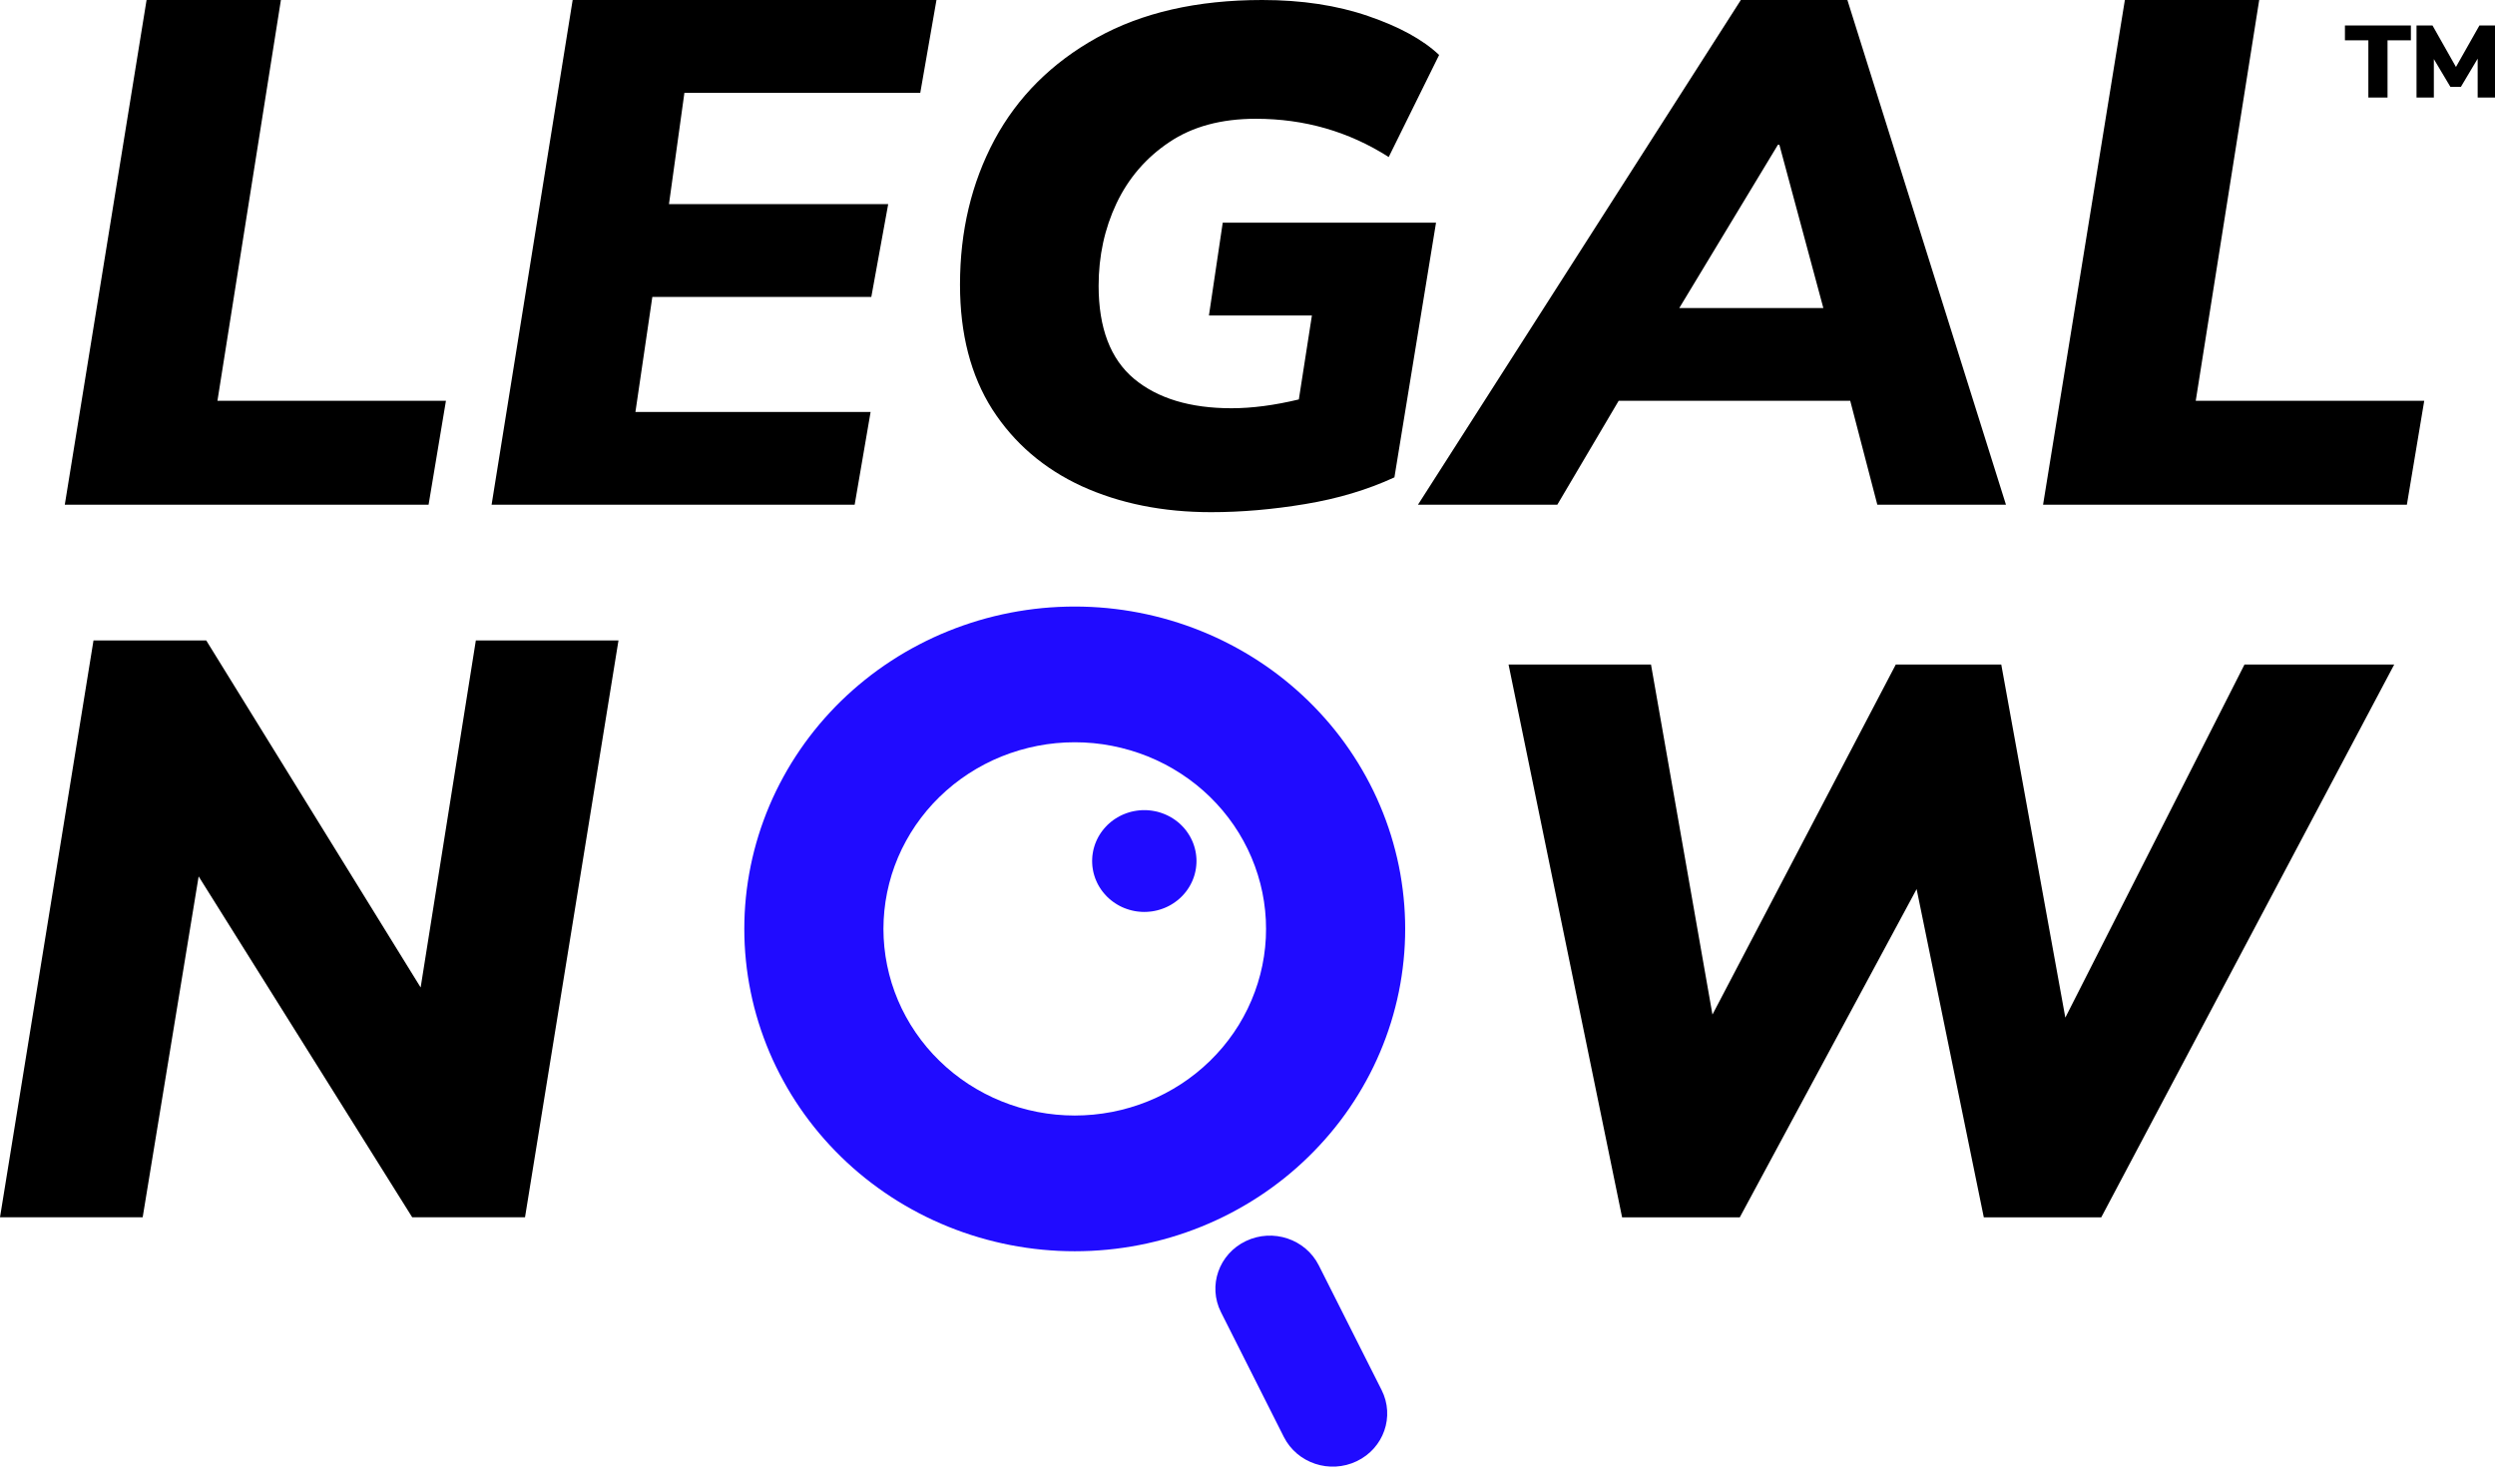 <svg xmlns="http://www.w3.org/2000/svg" xmlns:xlink="http://www.w3.org/1999/xlink" fill="none" version="1.1" width="104.213" height="62" viewBox="0 0 104.213 62"><defs><clipPath id="master_svg0_1_1819"><rect x="0" y="0" width="104.213" height="62" rx="0"/></clipPath></defs><g clip-path="url(#master_svg0_1_1819)"><g><g><g><path d="M2.706,21.083L6.122,0L11.733,0L9.082,16.742L18.626,16.742L17.901,21.083L2.706,21.083ZM20.533,21.083L23.919,0L39.115,0L38.439,3.876L28.587,3.876L27.942,8.526L37.099,8.526L36.394,12.402L27.247,12.402L26.541,17.207L36.364,17.207L35.698,21.083L20.533,21.083ZM50.586,21.393Q47.566,21.393,45.183,20.308Q42.809,19.213,41.449,17.101Q40.098,14.979,40.098,11.888Q40.098,8.536,41.538,5.842Q42.988,3.149,45.809,1.579Q48.639,0,52.721,0Q55.194,0,57.141,0.669Q59.097,1.337,60.11,2.296L58.005,6.559Q55.502,4.961,52.453,4.961Q50.288,4.961,48.838,5.939Q47.388,6.908,46.633,8.497Q45.888,10.076,45.888,11.937Q45.888,14.582,47.368,15.822Q48.848,17.052,51.44,17.052Q52.721,17.052,54.251,16.684L54.797,13.177L50.496,13.177L51.072,9.301L59.981,9.301L58.243,19.939Q56.565,20.715,54.519,21.054Q52.483,21.393,50.586,21.393ZM59.226,21.083L72.713,0L77.163,0L83.787,21.083L78.414,21.083L77.282,16.742L67.609,16.742L65.046,21.083L59.226,21.083ZM74.262,6.046L70.141,12.867L76.159,12.867L74.322,6.046L74.262,6.046ZM85.336,21.083L88.753,0L94.364,0L91.713,16.742L101.257,16.742L100.532,21.083L85.336,21.083Z" fill="#000000" fill-opacity="1"/></g></g><g><g><path d="M0,50.846L3.905,26.752L8.615,26.752L17.57,41.246L19.875,26.752L25.833,26.752L21.929,50.846L17.218,50.846L8.297,36.607L5.959,50.846L0,50.846Z" fill="#000000" fill-opacity="1"/></g></g><g><g><path d="M67.753,50.847L63.01,27.756L68.96,27.756L71.527,42.379L79.185,27.756L83.59,27.756L86.266,42.506L93.75,27.756L100.004,27.756L87.767,50.847L82.861,50.847L80.055,37.137L72.669,50.847L67.753,50.847Z" fill="#000000" fill-opacity="1"/></g></g><g><g><path d="M44.891,52.264Q45.23,52.264,45.568,52.248Q45.906,52.231,46.244,52.199Q46.581,52.167,46.916,52.118Q47.251,52.07,47.583,52.005Q47.916,51.941,48.244,51.86Q48.573,51.78,48.897,51.684Q49.222,51.588,49.541,51.477Q49.86,51.365,50.173,51.239Q50.486,51.112,50.792,50.971Q51.098,50.83,51.397,50.674Q51.696,50.518,51.986,50.348Q52.277,50.178,52.559,49.995Q52.841,49.811,53.113,49.614Q53.385,49.417,53.647,49.208Q53.909,48.998,54.16,48.776Q54.411,48.554,54.65,48.32Q54.89,48.086,55.117,47.841Q55.345,47.597,55.56,47.341Q55.775,47.086,55.977,46.82Q56.179,46.555,56.367,46.28Q56.555,46.005,56.729,45.721Q56.903,45.438,57.063,45.146Q57.223,44.855,57.368,44.556Q57.513,44.257,57.642,43.952Q57.772,43.647,57.886,43.335Q58,43.024,58.099,42.708Q58.197,42.392,58.279,42.071Q58.362,41.75,58.428,41.426Q58.494,41.102,58.543,40.775Q58.593,40.448,58.626,40.119Q58.66,39.79,58.676,39.46Q58.693,39.13,58.693,38.799Q58.693,38.469,58.676,38.139Q58.66,37.808,58.626,37.479Q58.593,37.151,58.543,36.824Q58.494,36.497,58.428,36.172Q58.362,35.848,58.279,35.528Q58.197,35.207,58.099,34.891Q58,34.574,57.886,34.263Q57.772,33.952,57.642,33.647Q57.513,33.341,57.368,33.042Q57.223,32.744,57.063,32.452Q56.903,32.161,56.729,31.877Q56.555,31.594,56.367,31.319Q56.179,31.044,55.977,30.778Q55.775,30.513,55.56,30.257Q55.345,30.002,55.117,29.757Q54.89,29.512,54.65,29.278Q54.411,29.045,54.16,28.823Q53.909,28.601,53.647,28.391Q53.385,28.181,53.113,27.984Q52.841,27.787,52.559,27.604Q52.277,27.42,51.986,27.25Q51.696,27.08,51.397,26.925Q51.098,26.769,50.792,26.627Q50.486,26.486,50.173,26.36Q49.86,26.233,49.541,26.122Q49.222,26.01,48.897,25.914Q48.573,25.818,48.244,25.738Q47.916,25.658,47.583,25.593Q47.251,25.529,46.916,25.48Q46.581,25.432,46.244,25.399Q45.906,25.367,45.568,25.351Q45.23,25.335,44.891,25.335Q44.552,25.335,44.214,25.351Q43.875,25.367,43.538,25.399Q43.201,25.432,42.866,25.48Q42.53,25.529,42.198,25.593Q41.866,25.658,41.537,25.738Q41.208,25.818,40.884,25.914Q40.56,26.01,40.241,26.122Q39.922,26.233,39.609,26.36Q39.296,26.486,38.99,26.627Q38.683,26.769,38.385,26.925Q38.086,27.08,37.795,27.25Q37.505,27.42,37.223,27.604Q36.941,27.787,36.669,27.984Q36.397,28.181,36.135,28.391Q35.873,28.601,35.622,28.823Q35.371,29.045,35.131,29.278Q34.892,29.512,34.664,29.757Q34.437,30.002,34.222,30.257Q34.007,30.513,33.805,30.778Q33.603,31.044,33.415,31.319Q33.227,31.594,33.052,31.877Q32.878,32.161,32.719,32.452Q32.559,32.744,32.414,33.042Q32.269,33.341,32.139,33.647Q32.01,33.952,31.896,34.263Q31.781,34.574,31.683,34.891Q31.585,35.207,31.502,35.528Q31.42,35.848,31.354,36.172Q31.288,36.497,31.238,36.824Q31.188,37.151,31.155,37.479Q31.122,37.808,31.105,38.139Q31.089,38.469,31.089,38.799Q31.089,39.13,31.105,39.46Q31.122,39.79,31.155,40.119Q31.188,40.448,31.238,40.775Q31.288,41.102,31.354,41.426Q31.42,41.75,31.502,42.071Q31.585,42.392,31.683,42.708Q31.781,43.024,31.896,43.335Q32.01,43.647,32.139,43.952Q32.269,44.257,32.414,44.556Q32.559,44.855,32.719,45.146Q32.878,45.438,33.052,45.721Q33.227,46.005,33.415,46.28Q33.603,46.555,33.805,46.82Q34.007,47.086,34.222,47.341Q34.437,47.597,34.664,47.841Q34.892,48.086,35.131,48.32Q35.371,48.554,35.622,48.776Q35.873,48.998,36.135,49.208Q36.397,49.417,36.669,49.614Q36.941,49.811,37.223,49.995Q37.505,50.178,37.795,50.348Q38.086,50.518,38.385,50.674Q38.683,50.83,38.99,50.971Q39.296,51.112,39.609,51.239Q39.922,51.365,40.241,51.477Q40.56,51.588,40.884,51.684Q41.208,51.78,41.537,51.86Q41.866,51.941,42.198,52.005Q42.53,52.07,42.866,52.118Q43.201,52.167,43.538,52.199Q43.875,52.231,44.214,52.248Q44.552,52.264,44.891,52.264ZM44.891,46.595Q45.087,46.595,45.283,46.585Q45.479,46.576,45.674,46.557Q45.869,46.538,46.063,46.51Q46.257,46.482,46.45,46.445Q46.642,46.407,46.832,46.361Q47.023,46.314,47.21,46.259Q47.398,46.203,47.583,46.139Q47.767,46.074,47.949,46.001Q48.13,45.928,48.307,45.846Q48.485,45.764,48.658,45.674Q48.83,45.584,48.999,45.485Q49.167,45.387,49.33,45.281Q49.493,45.174,49.651,45.06Q49.808,44.946,49.96,44.825Q50.112,44.704,50.257,44.575Q50.402,44.447,50.541,44.311Q50.68,44.176,50.811,44.034Q50.943,43.892,51.068,43.745Q51.192,43.597,51.309,43.443Q51.426,43.289,51.535,43.13Q51.644,42.971,51.745,42.807Q51.845,42.643,51.938,42.474Q52.03,42.305,52.114,42.132Q52.198,41.959,52.273,41.782Q52.348,41.606,52.414,41.425Q52.48,41.245,52.537,41.062Q52.594,40.879,52.642,40.693Q52.69,40.508,52.728,40.32Q52.766,40.132,52.795,39.943Q52.824,39.754,52.843,39.563Q52.862,39.373,52.872,39.182Q52.881,38.991,52.881,38.799Q52.881,38.608,52.872,38.417Q52.862,38.226,52.843,38.035Q52.824,37.845,52.795,37.655Q52.766,37.466,52.728,37.278Q52.69,37.091,52.642,36.905Q52.594,36.72,52.537,36.536Q52.48,36.353,52.414,36.173Q52.348,35.993,52.273,35.816Q52.198,35.639,52.114,35.466Q52.03,35.293,51.938,35.125Q51.845,34.956,51.745,34.792Q51.644,34.628,51.535,34.468Q51.426,34.309,51.309,34.156Q51.192,34.002,51.068,33.854Q50.943,33.706,50.811,33.564Q50.68,33.422,50.541,33.287Q50.402,33.152,50.257,33.023Q50.112,32.895,49.96,32.773Q49.808,32.652,49.651,32.538Q49.493,32.424,49.33,32.318Q49.167,32.211,48.999,32.113Q48.83,32.015,48.658,31.924Q48.485,31.834,48.307,31.752Q48.13,31.671,47.949,31.597Q47.767,31.524,47.583,31.46Q47.398,31.395,47.21,31.34Q47.023,31.284,46.832,31.238Q46.642,31.191,46.45,31.154Q46.257,31.116,46.063,31.088Q45.869,31.06,45.674,31.041Q45.479,31.023,45.283,31.013Q45.087,31.004,44.891,31.004Q44.695,31.004,44.499,31.013Q44.303,31.023,44.107,31.041Q43.912,31.06,43.718,31.088Q43.524,31.116,43.332,31.154Q43.139,31.191,42.949,31.238Q42.759,31.284,42.571,31.34Q42.383,31.395,42.199,31.46Q42.014,31.524,41.833,31.597Q41.652,31.671,41.474,31.752Q41.297,31.834,41.124,31.924Q40.951,32.015,40.783,32.113Q40.615,32.211,40.451,32.318Q40.288,32.424,40.131,32.538Q39.973,32.652,39.822,32.773Q39.67,32.895,39.525,33.023Q39.379,33.152,39.241,33.287Q39.102,33.422,38.97,33.564Q38.838,33.706,38.714,33.854Q38.589,34.002,38.473,34.156Q38.356,34.309,38.247,34.468Q38.138,34.628,38.037,34.792Q37.936,34.956,37.844,35.125Q37.751,35.293,37.667,35.466Q37.583,35.639,37.508,35.816Q37.433,35.993,37.367,36.173Q37.301,36.353,37.244,36.536Q37.187,36.72,37.14,36.905Q37.092,37.091,37.054,37.278Q37.015,37.466,36.987,37.655Q36.958,37.845,36.939,38.035Q36.919,38.226,36.91,38.417Q36.9,38.608,36.9,38.799Q36.9,38.991,36.91,39.182Q36.919,39.373,36.939,39.563Q36.958,39.754,36.987,39.943Q37.015,40.132,37.054,40.32Q37.092,40.508,37.14,40.693Q37.187,40.879,37.244,41.062Q37.301,41.245,37.367,41.425Q37.433,41.606,37.508,41.782Q37.583,41.959,37.667,42.132Q37.751,42.305,37.844,42.474Q37.936,42.643,38.037,42.807Q38.138,42.971,38.247,43.13Q38.356,43.289,38.473,43.443Q38.589,43.597,38.714,43.745Q38.838,43.892,38.97,44.034Q39.102,44.176,39.241,44.311Q39.379,44.447,39.525,44.575Q39.67,44.704,39.822,44.825Q39.973,44.946,40.131,45.06Q40.288,45.174,40.451,45.281Q40.615,45.387,40.783,45.485Q40.951,45.584,41.124,45.674Q41.297,45.764,41.474,45.846Q41.652,45.928,41.833,46.001Q42.014,46.074,42.199,46.139Q42.383,46.203,42.571,46.259Q42.759,46.314,42.949,46.361Q43.139,46.407,43.332,46.445Q43.524,46.482,43.718,46.51Q43.912,46.538,44.108,46.557Q44.303,46.576,44.499,46.585Q44.695,46.595,44.891,46.595Z" fill-rule="evenodd" fill="#200BFF" fill-opacity="1"/></g></g><g transform="matrix(0.902,-0.432,0.45,0.893,-18.846,27.252)"><g><path d="M49.976,60.87L49.976,55.036C49.976,53.804,50.99,52.805,52.24,52.805C53.491,52.805,54.505,53.804,54.505,55.036L54.505,60.87C54.505,62.102,53.491,63.101,52.24,63.101C50.99,63.101,49.976,62.102,49.976,60.87Z" fill="#200BFF" fill-opacity="1"/></g></g><g><g><path d="M98.923,4.075L98.923,1.683L97.945,1.683L97.945,1.063L100.7,1.063L100.7,1.683L99.724,1.683L99.724,4.075L98.923,4.075ZM100.935,4.075L100.935,1.063L101.602,1.063L102.582,2.797L103.563,1.063L104.213,1.063L104.213,4.075L103.489,4.075L103.489,2.45L102.787,3.63L102.351,3.63L101.659,2.468L101.659,4.075L100.935,4.075Z" fill="#000000" fill-opacity="1"/></g></g><g><g><path d="M49.976,35.965Q49.976,36.017,49.973,36.069Q49.97,36.121,49.965,36.173Q49.96,36.225,49.952,36.277Q49.944,36.328,49.934,36.379Q49.923,36.431,49.91,36.481Q49.897,36.532,49.882,36.582Q49.866,36.632,49.848,36.681Q49.83,36.73,49.81,36.778Q49.789,36.826,49.766,36.874Q49.743,36.921,49.718,36.967Q49.693,37.013,49.665,37.058Q49.638,37.102,49.608,37.146Q49.579,37.189,49.547,37.231Q49.515,37.273,49.481,37.313Q49.447,37.354,49.411,37.392Q49.375,37.431,49.337,37.468Q49.299,37.505,49.26,37.54Q49.22,37.575,49.179,37.608Q49.137,37.641,49.094,37.672Q49.051,37.703,49.007,37.732Q48.962,37.761,48.917,37.788Q48.871,37.815,48.824,37.84Q48.776,37.864,48.728,37.887Q48.68,37.909,48.63,37.929Q48.581,37.949,48.53,37.966Q48.48,37.984,48.429,37.999Q48.378,38.014,48.326,38.027Q48.274,38.04,48.221,38.05Q48.169,38.06,48.116,38.068Q48.063,38.075,48.01,38.08Q47.957,38.086,47.903,38.088Q47.85,38.091,47.796,38.091Q47.743,38.091,47.689,38.088Q47.636,38.086,47.583,38.08Q47.529,38.075,47.476,38.068Q47.424,38.06,47.371,38.05Q47.319,38.04,47.267,38.027Q47.215,38.014,47.164,37.999Q47.112,37.984,47.062,37.966Q47.012,37.949,46.962,37.929Q46.913,37.909,46.864,37.887Q46.816,37.864,46.769,37.84Q46.722,37.815,46.676,37.788Q46.63,37.761,46.586,37.732Q46.541,37.703,46.498,37.672Q46.455,37.641,46.414,37.608Q46.372,37.575,46.333,37.54Q46.293,37.505,46.255,37.468Q46.217,37.431,46.182,37.392Q46.146,37.354,46.112,37.313Q46.078,37.273,46.046,37.231Q46.014,37.189,45.984,37.146Q45.955,37.102,45.927,37.058Q45.9,37.013,45.874,36.967Q45.849,36.921,45.826,36.874Q45.803,36.826,45.783,36.778Q45.762,36.73,45.744,36.681Q45.726,36.632,45.711,36.582Q45.695,36.532,45.682,36.481Q45.669,36.431,45.659,36.379Q45.648,36.328,45.641,36.277Q45.633,36.225,45.627,36.173Q45.622,36.121,45.62,36.069Q45.617,36.017,45.617,35.965Q45.617,35.912,45.62,35.86Q45.622,35.808,45.627,35.756Q45.633,35.704,45.641,35.653Q45.648,35.601,45.659,35.55Q45.669,35.499,45.682,35.448Q45.695,35.397,45.711,35.348Q45.726,35.298,45.744,35.248Q45.762,35.199,45.783,35.151Q45.803,35.103,45.826,35.056Q45.849,35.009,45.874,34.962Q45.9,34.916,45.927,34.872Q45.955,34.827,45.984,34.784Q46.014,34.74,46.046,34.698Q46.078,34.656,46.112,34.616Q46.146,34.576,46.182,34.537Q46.217,34.498,46.255,34.461Q46.293,34.424,46.333,34.389Q46.372,34.354,46.414,34.321Q46.455,34.288,46.498,34.257Q46.541,34.226,46.586,34.197Q46.63,34.168,46.676,34.141Q46.722,34.114,46.769,34.09Q46.816,34.065,46.864,34.043Q46.913,34.02,46.962,34.001Q47.012,33.981,47.062,33.963Q47.112,33.945,47.164,33.93Q47.215,33.915,47.267,33.902Q47.319,33.89,47.371,33.88Q47.424,33.869,47.476,33.862Q47.529,33.854,47.583,33.849Q47.636,33.844,47.689,33.841Q47.743,33.839,47.796,33.839Q47.85,33.839,47.903,33.841Q47.957,33.844,48.01,33.849Q48.063,33.854,48.116,33.862Q48.169,33.869,48.221,33.88Q48.274,33.89,48.326,33.902Q48.378,33.915,48.429,33.93Q48.48,33.945,48.53,33.963Q48.581,33.981,48.63,34.001Q48.68,34.02,48.728,34.043Q48.776,34.065,48.824,34.09Q48.871,34.114,48.917,34.141Q48.962,34.168,49.007,34.197Q49.051,34.226,49.094,34.257Q49.137,34.288,49.179,34.321Q49.22,34.354,49.26,34.389Q49.299,34.424,49.337,34.461Q49.375,34.498,49.411,34.537Q49.447,34.576,49.481,34.616Q49.515,34.656,49.547,34.698Q49.579,34.74,49.608,34.784Q49.638,34.827,49.665,34.872Q49.693,34.916,49.718,34.962Q49.743,35.009,49.766,35.056Q49.789,35.103,49.81,35.151Q49.83,35.199,49.848,35.248Q49.866,35.298,49.882,35.348Q49.897,35.397,49.91,35.448Q49.923,35.499,49.934,35.55Q49.944,35.601,49.952,35.653Q49.96,35.704,49.965,35.756Q49.97,35.808,49.973,35.86Q49.976,35.912,49.976,35.965Z" fill="#200BFF" fill-opacity="1"/></g></g></g></g></svg>